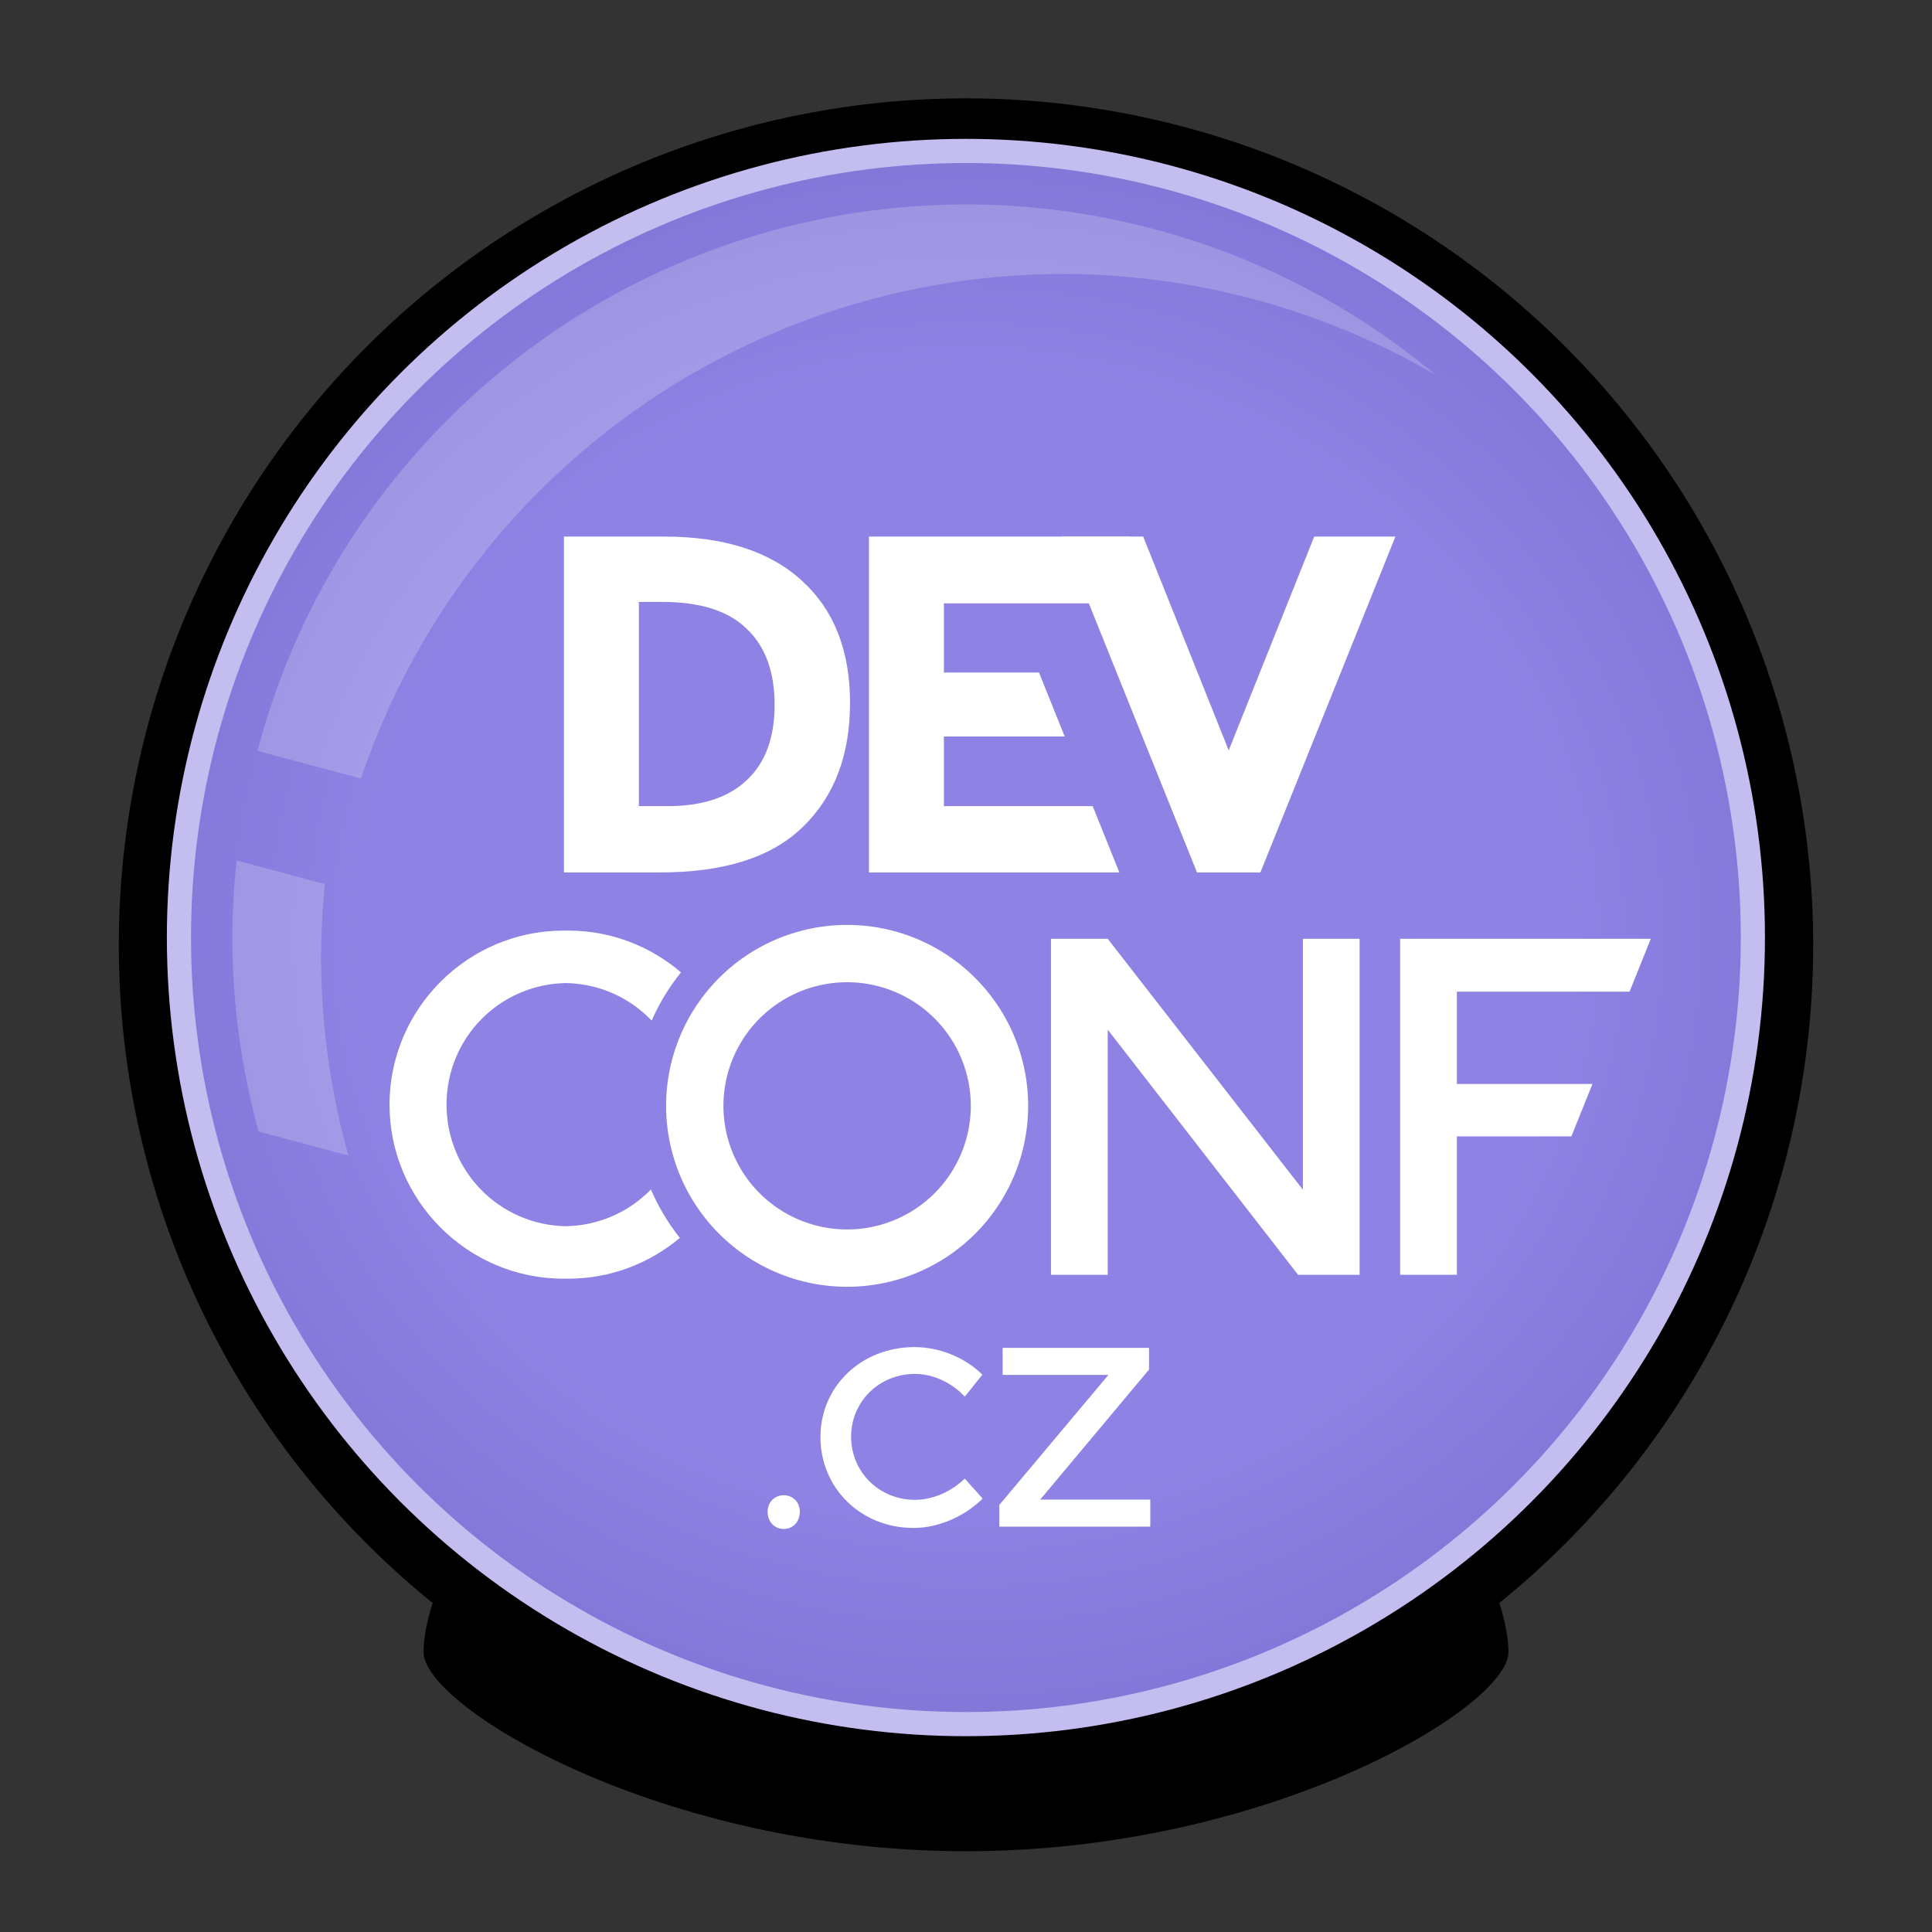 <?xml version="1.0" encoding="UTF-8" standalone="no"?>
<!-- Created with Inkscape (http://www.inkscape.org/) -->

<svg
   xmlns:dc="http://purl.org/dc/elements/1.1/"
   xmlns:cc="http://creativecommons.org/ns#"
   xmlns:rdf="http://www.w3.org/1999/02/22-rdf-syntax-ns#"
   xmlns:svg="http://www.w3.org/2000/svg"
   xmlns="http://www.w3.org/2000/svg"
   xmlns:xlink="http://www.w3.org/1999/xlink"
   xmlns:sodipodi="http://sodipodi.sourceforge.net/DTD/sodipodi-0.dtd"
   xmlns:inkscape="http://www.inkscape.org/namespaces/inkscape"
   version="1.1"
   id="svg2"
   inkscape:version="0.92pre1 r"
   width="240"
   height="240"
   viewBox="0 0 240 240"
   sodipodi:docname="devconfcz-icon.svg"
   inkscape:export-filename="/home/garrett/Downloads/devconfcz-icon-square-2-transparent.png"
   inkscape:export-xdpi="360"
   inkscape:export-ydpi="360">
  <rect x="0" y="0" width="240" height="240" fill="#333333" stroke="none"/>
  <defs
     id="defs6">
    <linearGradient
       inkscape:collect="always"
       id="linearGradient8045">
      <stop
         style="stop-color:#8e83e4;stop-opacity:1"
         offset="0"
         id="stop8041" />
      <stop
         id="stop8051"
         offset="0.5"
         style="stop-color:#8e83e4;stop-opacity:1;" />
      <stop
         style="stop-color:#6f64c4;stop-opacity:1"
         offset="1"
         id="stop8043" />
    </linearGradient>
    <radialGradient
       inkscape:collect="always"
       xlink:href="#linearGradient8045"
       id="radialGradient8049"
       gradientUnits="userSpaceOnUse"
       gradientTransform="matrix(1.542,0,0,1.438,-65.051,-51.058)"
       cx="119.989"
       cy="116.463"
       fx="119.989"
       fy="116.463"
       r="97.76" />
  </defs>
  <sodipodi:namedview
     pagecolor="#a2a2a2"
     bordercolor="#666666"
     borderopacity="1"
     objecttolerance="10"
     gridtolerance="10"
     guidetolerance="10"
     inkscape:pageopacity="0"
     inkscape:pageshadow="2"
     inkscape:window-width="640"
     inkscape:window-height="480"
     inkscape:document-units="px"
     id="namedview4"
     showgrid="false"
     inkscape:pagecheckerboard="false"
     inkscape:zoom="1"
     inkscape:cx="-107.77463"
     inkscape:cy="61.202319"
     inkscape:current-layer="layer2" />
  <g
     inkscape:groupmode="layer"
     id="layer2"
     inkscape:label="crystalball">
    <path
       style="color:#000000;clip-rule:nonzero;display:inline;overflow:visible;visibility:visible;opacity:1;isolation:auto;mix-blend-mode:normal;color-interpolation:sRGB;color-interpolation-filters:linearRGB;solid-color:#000000;solid-opacity:1;fill:#000000;fill-opacity:1;fill-rule:nonzero;stroke:none;stroke-width:111.943;stroke-linecap:butt;stroke-linejoin:miter;stroke-miterlimit:4;stroke-dasharray:none;stroke-dashoffset:0;stroke-opacity:1;marker:none;marker-start:none;marker-mid:none;marker-end:none;paint-order:normal;color-rendering:auto;image-rendering:auto;shape-rendering:auto;text-rendering:auto;enable-background:accumulate"
       d="m 62.611,188.599 c -5.626,0.331 -9.996,11.06 -9.994,16.641 0.002,6.829 29.72,24.727 67.383,24.727 37.663,0 67.381,-17.899 67.383,-24.727 0.002,-5.762 -4.655,-17.007 -10.542,-16.64 -1.09,0.068 -2.224,0.535 -3.377,1.508 -7.379,6.228 -33.309,19.281 -53.464,19.281 -20.155,3e-5 -46.085,-13.053 -53.464,-19.281 -1.153,-0.973 -2.287,-1.44 -3.377,-1.508 -0.184,-0.012 -0.367,-0.012 -0.548,-0.002 z"
       id="path7824-4-3-6-6-7-2-1-6-3-31-4-4-6-2-6-53-7-7-3-72-9-4-5-4-6-3-2"
       inkscape:connector-curvature="0"
       sodipodi:nodetypes="cszsscccccc" />
    <path
       inkscape:connector-curvature="0"
       style="color:#000000;clip-rule:nonzero;display:inline;overflow:visible;visibility:visible;opacity:1;isolation:auto;mix-blend-mode:normal;color-interpolation:sRGB;color-interpolation-filters:linearRGB;solid-color:#000000;solid-opacity:1;fill:#000000;fill-opacity:1;fill-rule:nonzero;stroke:none;stroke-width:131.772;stroke-linecap:butt;stroke-linejoin:miter;stroke-miterlimit:4;stroke-dasharray:none;stroke-dashoffset:0;stroke-opacity:1;marker:none;marker-start:none;marker-mid:none;marker-end:none;paint-order:normal;color-rendering:auto;image-rendering:auto;shape-rendering:auto;text-rendering:auto;enable-background:accumulate"
       d="M 120,12.219 A 105.242,105.185 0 0 0 14.76,117.406 105.242,105.185 0 0 0 120,222.588 105.242,105.185 0 0 0 225.24,117.406 105.242,105.185 0 0 0 120,12.219 Z m -0.011,25.251 A 79.968,79.925 0 0 1 199.958,117.396 79.968,79.925 0 0 1 119.99,197.322 79.968,79.925 0 0 1 40.022,117.396 79.968,79.925 0 0 1 119.99,37.47 Z"
       id="path7824-4-3-6-6-7-2-1-6-3-31-4-4-6-4-0-6-6-2-6-7-9-7-6" />
    <ellipse
       style="color:#000000;clip-rule:nonzero;display:inline;overflow:visible;visibility:visible;opacity:1;isolation:auto;mix-blend-mode:normal;color-interpolation:sRGB;color-interpolation-filters:linearRGB;solid-color:#000000;solid-opacity:1;fill:url(#radialGradient8049);fill-opacity:1;fill-rule:nonzero;stroke:#c3beef;stroke-width:3;stroke-linecap:butt;stroke-linejoin:miter;stroke-miterlimit:4;stroke-dasharray:none;stroke-dashoffset:0;stroke-opacity:1;marker:none;marker-start:none;marker-mid:none;marker-end:none;paint-order:normal;color-rendering:auto;image-rendering:auto;shape-rendering:auto;text-rendering:auto;enable-background:accumulate"
       id="path7824-2-4-1-1-2-3-56-3-1-4-6-5-4-2-8-6-4-7-3-4-2-2-6-4-9-4-5-0"
       cx="119.989"
       cy="116.463"
       rx="97.76"
       ry="97.713"
       inkscape:export-filename="./devconf-crystal-us-color.png"
       inkscape:export-xdpi="360"
       inkscape:export-ydpi="360" />
    <path
       style="color:#000000;clip-rule:nonzero;display:inline;overflow:visible;visibility:visible;opacity:0.2;isolation:auto;mix-blend-mode:normal;color-interpolation:sRGB;color-interpolation-filters:linearRGB;solid-color:#000000;solid-opacity:1;fill:#ffffff;fill-opacity:1;fill-rule:nonzero;stroke:none;stroke-width:2.014;stroke-linecap:butt;stroke-linejoin:miter;stroke-miterlimit:4;stroke-dasharray:none;stroke-dashoffset:0;stroke-opacity:1;marker:none;marker-start:none;marker-mid:none;marker-end:none;paint-order:normal;color-rendering:auto;image-rendering:auto;shape-rendering:auto;text-rendering:auto;enable-background:accumulate"
       d="M 119.986,25.395 A 91.115,91.066 0 0 0 31.99,93.275 L 44.846,96.719 C 57.364,59.537 92.304,34.092 132.012,34.041 h 0.002 c 16.584,0.008 32.495,4.48 46.307,12.52 A 91.115,91.066 0 0 0 119.986,25.395 Z"
       id="path8010" />
    <path
       style="color:#000000;clip-rule:nonzero;display:inline;overflow:visible;visibility:visible;opacity:0.2;isolation:auto;mix-blend-mode:normal;color-interpolation:sRGB;color-interpolation-filters:linearRGB;solid-color:#000000;solid-opacity:1;fill:#ffffff;fill-opacity:1;fill-rule:nonzero;stroke:none;stroke-width:2.014;stroke-linecap:butt;stroke-linejoin:miter;stroke-miterlimit:4;stroke-dasharray:none;stroke-dashoffset:0;stroke-opacity:1;marker:none;marker-start:none;marker-mid:none;marker-end:none;paint-order:normal;color-rendering:auto;image-rendering:auto;shape-rendering:auto;text-rendering:auto;enable-background:accumulate"
       d="m 29.4,106.893 a 91.115,91.066 0 0 0 -0.535,9.566 91.115,91.066 0 0 0 3.266,24.105 l 11.15,2.986 -0.094,-0.344 c -2.186,-7.94 -3.296,-16.136 -3.301,-24.371 v -0.002 -0.002 c 0.01,-3.007 0.173,-6.012 0.477,-9.004 z"
       id="path8006" />
    <path
       id="path7182-2"
       style="font-style:normal;font-variant:normal;font-weight:normal;font-stretch:normal;font-size:medium;line-height:125%;font-family:Montserrat;-inkscape-font-specification:Montserrat;text-align:start;letter-spacing:0px;word-spacing:0px;text-anchor:start;fill:#ffffff;fill-opacity:1;stroke:none;stroke-width:0.537px;stroke-linecap:butt;stroke-linejoin:miter;stroke-opacity:1"
       d="m 113.596,167.341 c -6.569,0 -11.677,4.854 -11.677,11.169 0,6.378 5.046,11.297 11.551,11.297 3.141,0 6.346,-1.428 8.599,-3.649 l -2.221,-2.476 c -1.682,1.618 -3.967,2.634 -6.188,2.634 -4.442,0 -7.933,-3.459 -7.933,-7.838 0,-4.379 3.491,-7.806 7.933,-7.806 2.253,0 4.57,1.079 6.188,2.824 l 2.189,-2.729 c -2.158,-2.126 -5.3,-3.427 -8.441,-3.427 z m 10.956,0.094 v 3.364 h 13.137 l -13.549,16.152 v 2.696 h 18.754 v -3.363 h -13.676 l 13.518,-16.152 v -2.697 z m -27.194,18.31 c -1.142,0 -1.999,0.857 -1.999,2.062 0,1.238 0.857,2.126 1.999,2.126 1.142,0 1.999,-0.889 1.999,-2.126 0,-1.206 -0.857,-2.062 -1.999,-2.062 z"
       inkscape:connector-curvature="0" />
    <g
       id="g7413"
       transform="matrix(0.574,0,0,0.574,-101.352,47.22)">
      <path
         inkscape:connector-curvature="0"
         id="path8253-6-1-9-2-0-5-7-6-7-5"
         d="M 364.627,33.863 V 106.542 h 54.189 L 413.048,92.195 H 380.847 V 77.117 h 26.141 L 401.429,63.288 H 380.847 V 48.316 h 40.184 V 33.863 Z"
         style="font-style:normal;font-variant:normal;font-weight:bold;font-stretch:normal;font-size:medium;line-height:125%;font-family:Montserrat;-inkscape-font-specification:'Montserrat Bold';text-align:end;letter-spacing:-10px;word-spacing:0px;text-anchor:end;fill:#ffffff;fill-opacity:1;stroke:none;stroke-width:1px;stroke-linecap:butt;stroke-linejoin:miter;stroke-opacity:1" />
      <path
         inkscape:export-ydpi="360"
         inkscape:export-xdpi="360"
         inkscape:export-filename="./devconf-crystal-us-color.png"
         d="m 442.484,80.132 18.507,-46.269 h 17.572 l -29.217,72.679 h -13.725 l -29.217,-72.679 h 17.572 z"
         style="font-style:normal;font-variant:normal;font-weight:bold;font-stretch:normal;font-size:medium;line-height:125%;font-family:Montserrat;-inkscape-font-specification:'Montserrat Bold';text-align:end;letter-spacing:-10px;word-spacing:0px;text-anchor:end;fill:#ffffff;fill-opacity:1;stroke:none;stroke-width:1px;stroke-linecap:butt;stroke-linejoin:miter;stroke-opacity:1"
         id="path8255-06-5-2-2-8-2-5-0-8-3"
         inkscape:connector-curvature="0" />
      <path
         inkscape:export-ydpi="360"
         inkscape:export-xdpi="360"
         inkscape:export-filename="./devconf-crystal-us-color.png"
         sodipodi:nodetypes="scscsccsscscsccs"
         d="m 320.296,33.863 c 12.962,0 22.91,3.189 29.841,9.566 6.932,6.308 10.398,15.111 10.398,26.41 0,11.299 -3.397,20.241 -10.19,26.826 -6.724,6.585 -17.017,9.878 -30.881,9.878 h -20.85 V 33.863 Z m 0.832,58.33 c 7.417,0 13.101,-1.872 17.052,-5.615 4.02,-3.743 6.031,-9.184 6.031,-16.324 0,-7.14 -2.011,-12.616 -6.031,-16.428 -3.951,-3.882 -10.051,-5.823 -18.3,-5.823 h -5.045 v 44.19 z"
         style="font-style:normal;font-variant:normal;font-weight:bold;font-stretch:normal;font-size:medium;line-height:125%;font-family:Montserrat;-inkscape-font-specification:'Montserrat Bold';text-align:end;letter-spacing:-10px;word-spacing:0px;text-anchor:end;fill:#ffffff;fill-opacity:1;stroke:none;stroke-width:1px;stroke-linecap:butt;stroke-linejoin:miter;stroke-opacity:1"
         id="path8251-8-5-8-1-8-1-2-0-9-9-2"
         inkscape:connector-curvature="0" />
    </g>
    <g
       id="g7632"
       transform="matrix(1.137,0,0,1.137,-42.576,-14.639)">
      <path
         inkscape:connector-curvature="0"
         d="m 129.998,120.188 a 13.513,13.506 0 0 1 13.513,13.506 13.513,13.506 0 0 1 -13.513,13.506 13.513,13.506 0 0 1 -13.513,-13.506 13.513,13.506 0 0 1 13.513,-13.506 z m 0.002,-6.26 a 19.779,19.768 0 0 0 -19.778,19.768 19.779,19.768 0 0 0 19.778,19.767 19.779,19.768 0 0 0 19.778,-19.767 19.779,19.768 0 0 0 -19.778,-19.768 z"
         style="color:#000000;clip-rule:nonzero;display:inline;overflow:visible;visibility:visible;opacity:1;isolation:auto;mix-blend-mode:normal;color-interpolation:sRGB;color-interpolation-filters:linearRGB;solid-color:#000000;solid-opacity:1;fill:#ffffff;fill-opacity:1;fill-rule:nonzero;stroke:none;stroke-width:20.205;stroke-linecap:butt;stroke-linejoin:miter;stroke-miterlimit:4;stroke-dasharray:none;stroke-dashoffset:0;stroke-opacity:1;marker:none;marker-start:none;marker-mid:none;marker-end:none;paint-order:normal;color-rendering:auto;image-rendering:auto;shape-rendering:auto;text-rendering:auto;enable-background:accumulate"
         id="path7824-4-3-6-6-7-2-1-6-3-31-4-4-6-4-0-6-6-2-6-7-9-7" />
      <path
         inkscape:export-ydpi="360"
         inkscape:export-xdpi="360"
         inkscape:export-filename="./devconf-crystal-us-color.png"
         style="font-style:normal;font-variant:normal;font-weight:normal;font-stretch:normal;font-size:medium;line-height:125%;font-family:Montserrat;-inkscape-font-specification:Montserrat;text-align:center;letter-spacing:0px;word-spacing:0px;text-anchor:middle;fill:#ffffff;fill-opacity:1;stroke:none;stroke-width:0.505px;stroke-linecap:butt;stroke-linejoin:miter;stroke-opacity:1"
         id="path7649-0-2-3-5-3-2-6-20-2-4-1-4-2-9-0-9-7-1-6-9"
         d="m 179.792,115.442 h 6.198 v 36.713 h -6.722 l -20.799,-26.786 v 26.786 h -6.198 v -36.713 h 6.198 l 21.324,27.416 z"
         inkscape:connector-curvature="0" />
      <path
         inkscape:export-ydpi="360"
         inkscape:export-xdpi="360"
         inkscape:export-filename="./devconf-crystal-us-color.png"
         style="font-style:normal;font-variant:normal;font-weight:normal;font-stretch:normal;font-size:medium;line-height:125%;font-family:Montserrat;-inkscape-font-specification:Montserrat;text-align:center;letter-spacing:0px;word-spacing:0px;text-anchor:middle;fill:#ffffff;fill-opacity:1;stroke:none;stroke-width:0.505px;stroke-linecap:butt;stroke-linejoin:miter;stroke-opacity:1"
         d="m 190.418,115.443 v 36.712 h 6.198 V 137.029 H 209.128 l 2.302,-5.724 h -14.814 v -10.085 h 18.867 l 2.323,-5.777 z"
         id="path7646-8-93-0-9-2-70-1-6-0-2-2-33-8-7-6-3-8-7-1-1"
         inkscape:connector-curvature="0" />
      <path
         id="path9486-7"
         d="m 99.018,114.549 c -10.467,-7.9e-4 -19.015,8.546 -19.015,19.014 0,10.467 8.547,19.024 19.015,19.015 0.174,-1.4e-4 0.344,-4e-5 0.505,0 4.636,7.9e-4 8.893,-1.679 12.2,-4.456 -1.274,-1.607 -2.343,-3.382 -3.162,-5.289 -2.356,2.424 -5.636,3.946 -9.291,4.013 -7.255,-0.134 -13.037,-5.994 -13.037,-13.283 0,-7.289 5.782,-13.15 13.037,-13.284 3.698,0.068 7.011,1.626 9.373,4.1 0.835,-1.901 1.916,-3.669 3.204,-5.266 -3.324,-2.841 -7.63,-4.573 -12.325,-4.564 -0.174,3.3e-4 -0.344,2e-5 -0.505,0 z"
         style="color:#000000;font-style:normal;font-variant:normal;font-weight:normal;font-stretch:normal;font-size:medium;line-height:normal;font-family:sans-serif;text-indent:0;text-align:start;text-decoration:none;text-decoration-line:none;text-decoration-style:solid;text-decoration-color:#000000;letter-spacing:normal;word-spacing:normal;text-transform:none;writing-mode:lr-tb;direction:ltr;baseline-shift:baseline;text-anchor:start;white-space:normal;clip-rule:nonzero;display:inline;overflow:visible;visibility:visible;opacity:1;isolation:auto;mix-blend-mode:normal;color-interpolation:sRGB;color-interpolation-filters:linearRGB;solid-color:#000000;solid-opacity:1;fill:#ffffff;fill-opacity:1;fill-rule:nonzero;stroke:none;stroke-width:5.725;stroke-linecap:butt;stroke-linejoin:miter;stroke-miterlimit:4;stroke-dasharray:none;stroke-dashoffset:0;stroke-opacity:1;marker:none;paint-order:normal;color-rendering:auto;image-rendering:auto;shape-rendering:auto;text-rendering:auto;enable-background:accumulate"
         inkscape:connector-curvature="0" />
    </g>
  </g>
</svg>
